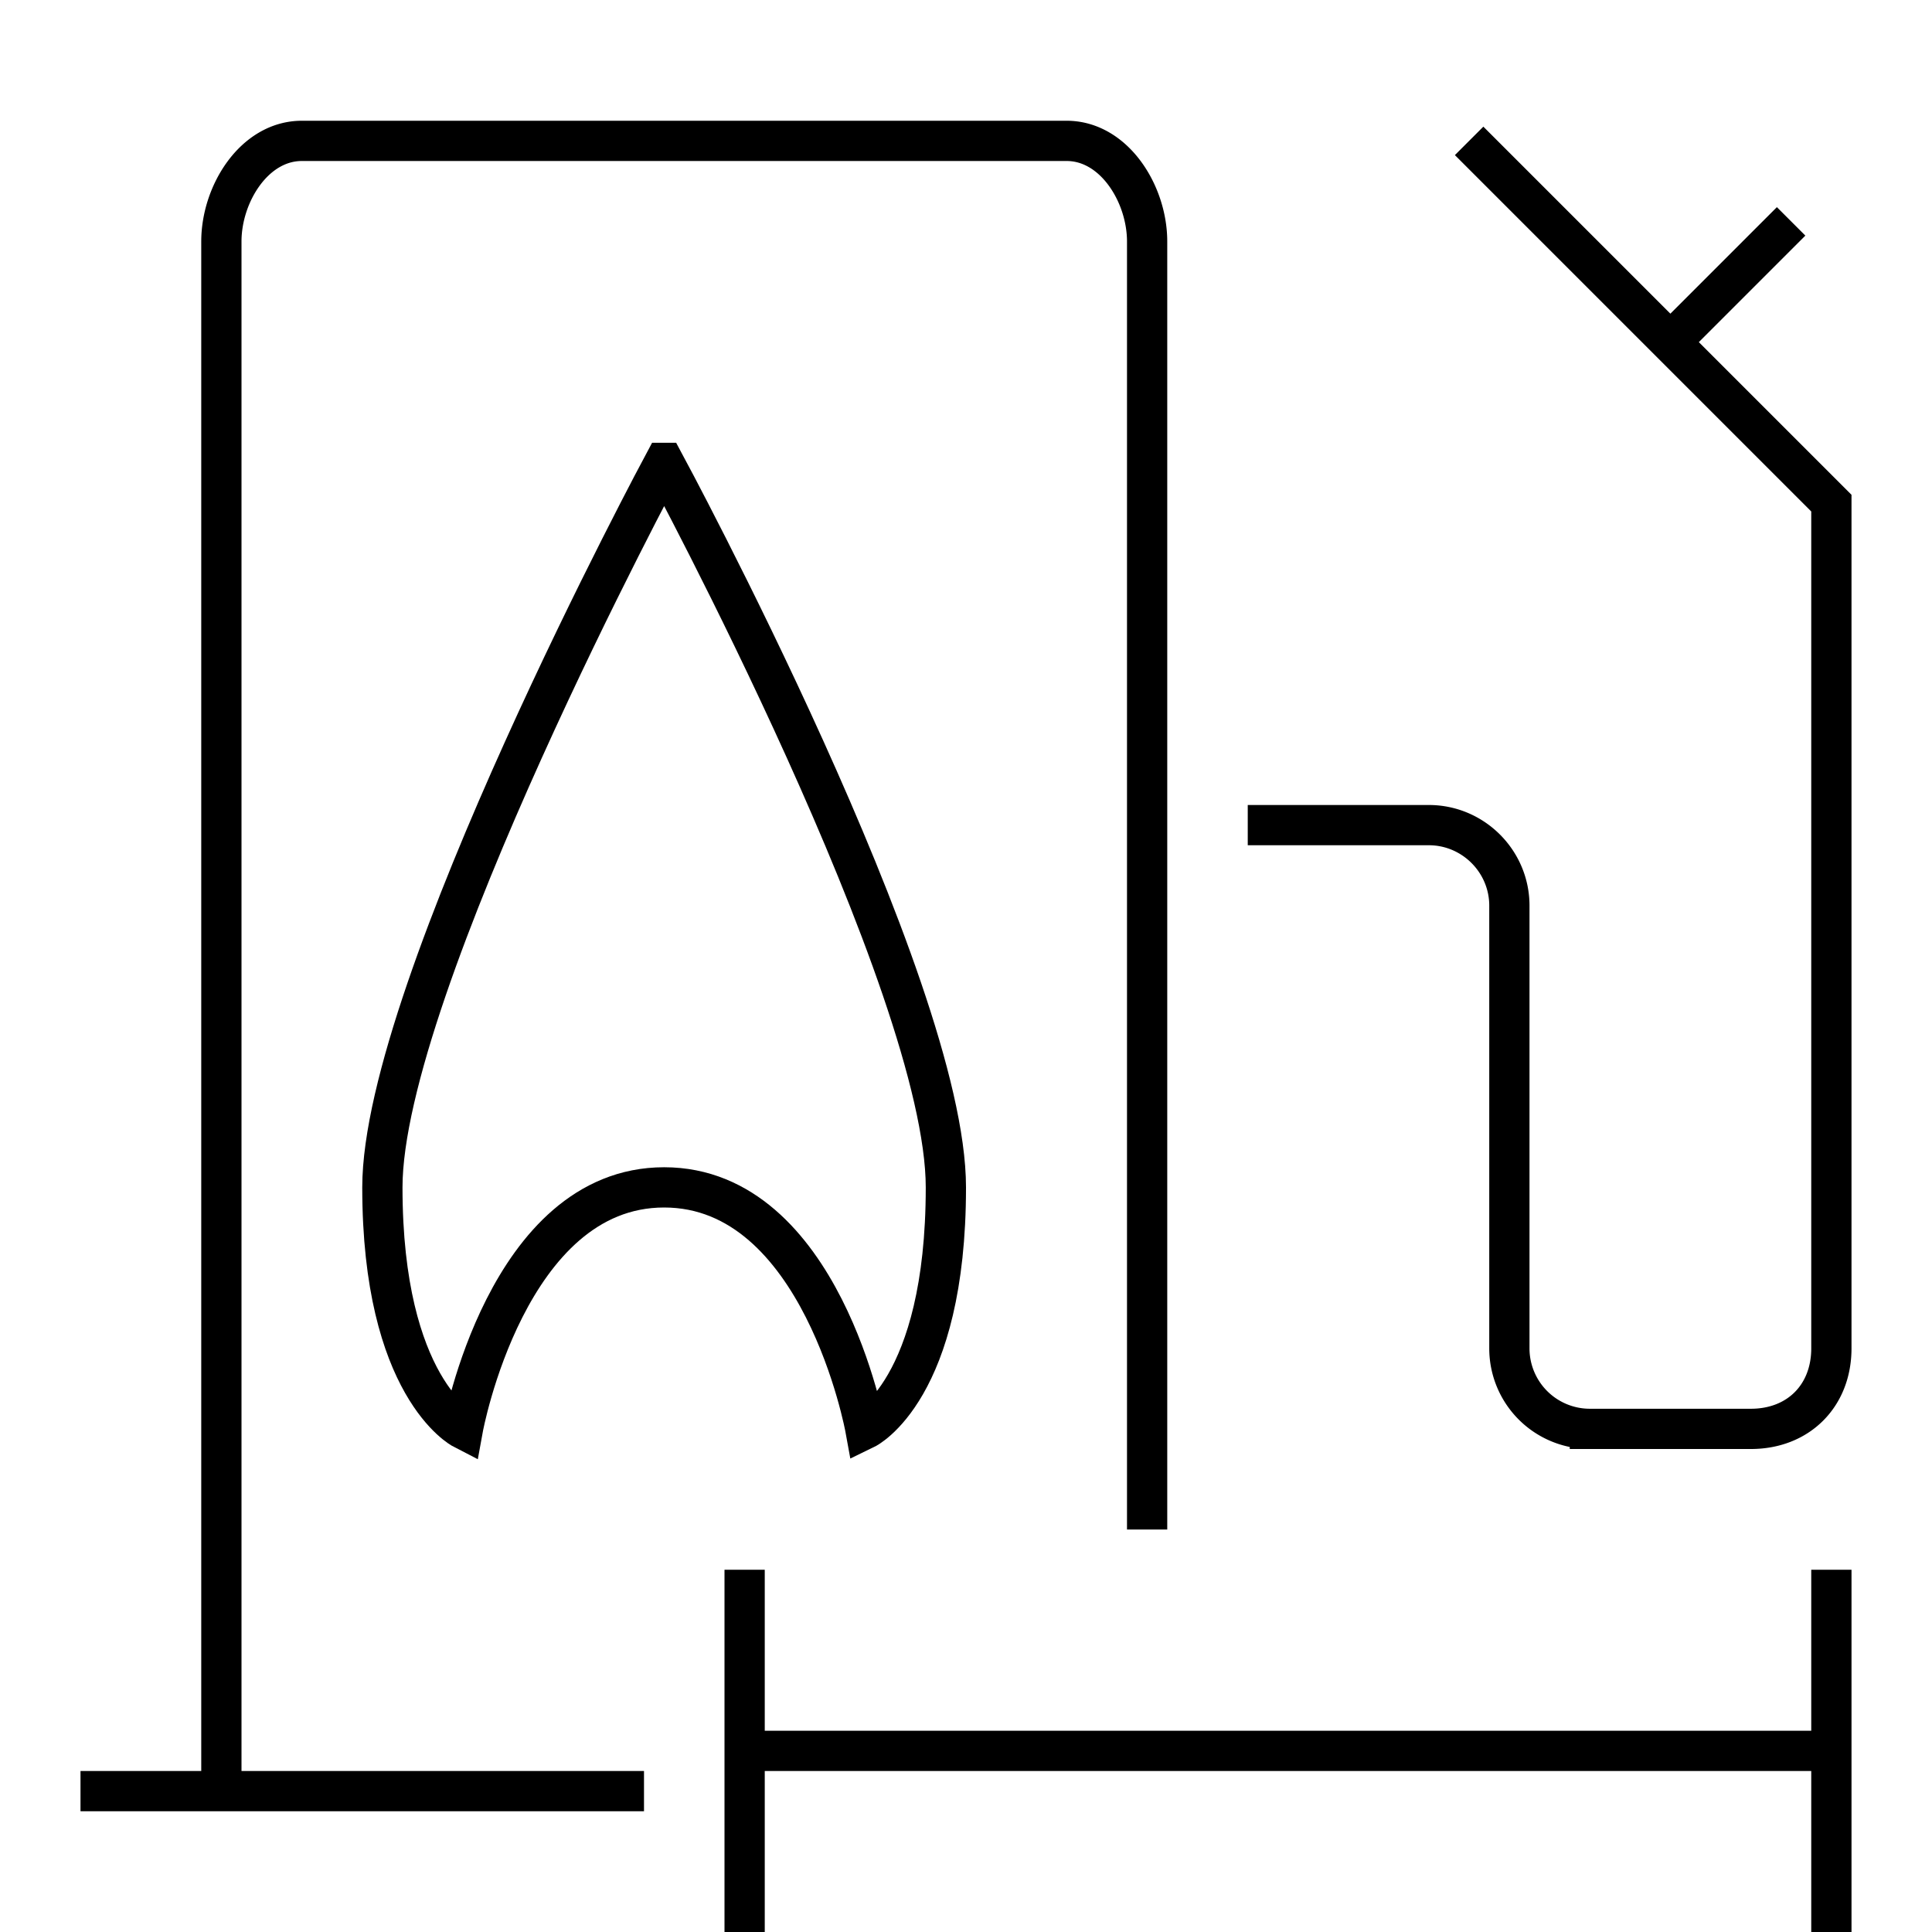 <svg xmlns="http://www.w3.org/2000/svg" width="48" height="48" viewBox="0 0 48 48"><g fill="none" stroke="currentColor" stroke-miterlimit="10"><path d="M16 44.5H2M18.5 39v9M45.5 43.5h-27M45.5 39v9"/><g><path d="M28.5 38V6c0-1.183-.817-2.5-2-2.5h-19c-1.183 0-2 1.317-2 2.5v38.5M36.5 3.5l9 9v21c0 1.179-.821 2-2 2h-4a2 2 0 0 1-2-2v-11c0-1.1-.9-2-2-2H31M41.5 8.5l3-3-3 3z"/><path d="M16.5 11.5s-7 13.031-7 18c0 4.969 2 6 2 6s1.09-6 5-6 5 6 5 6 2-.969 2-6-7-18-7-18z"/></g></g></svg>